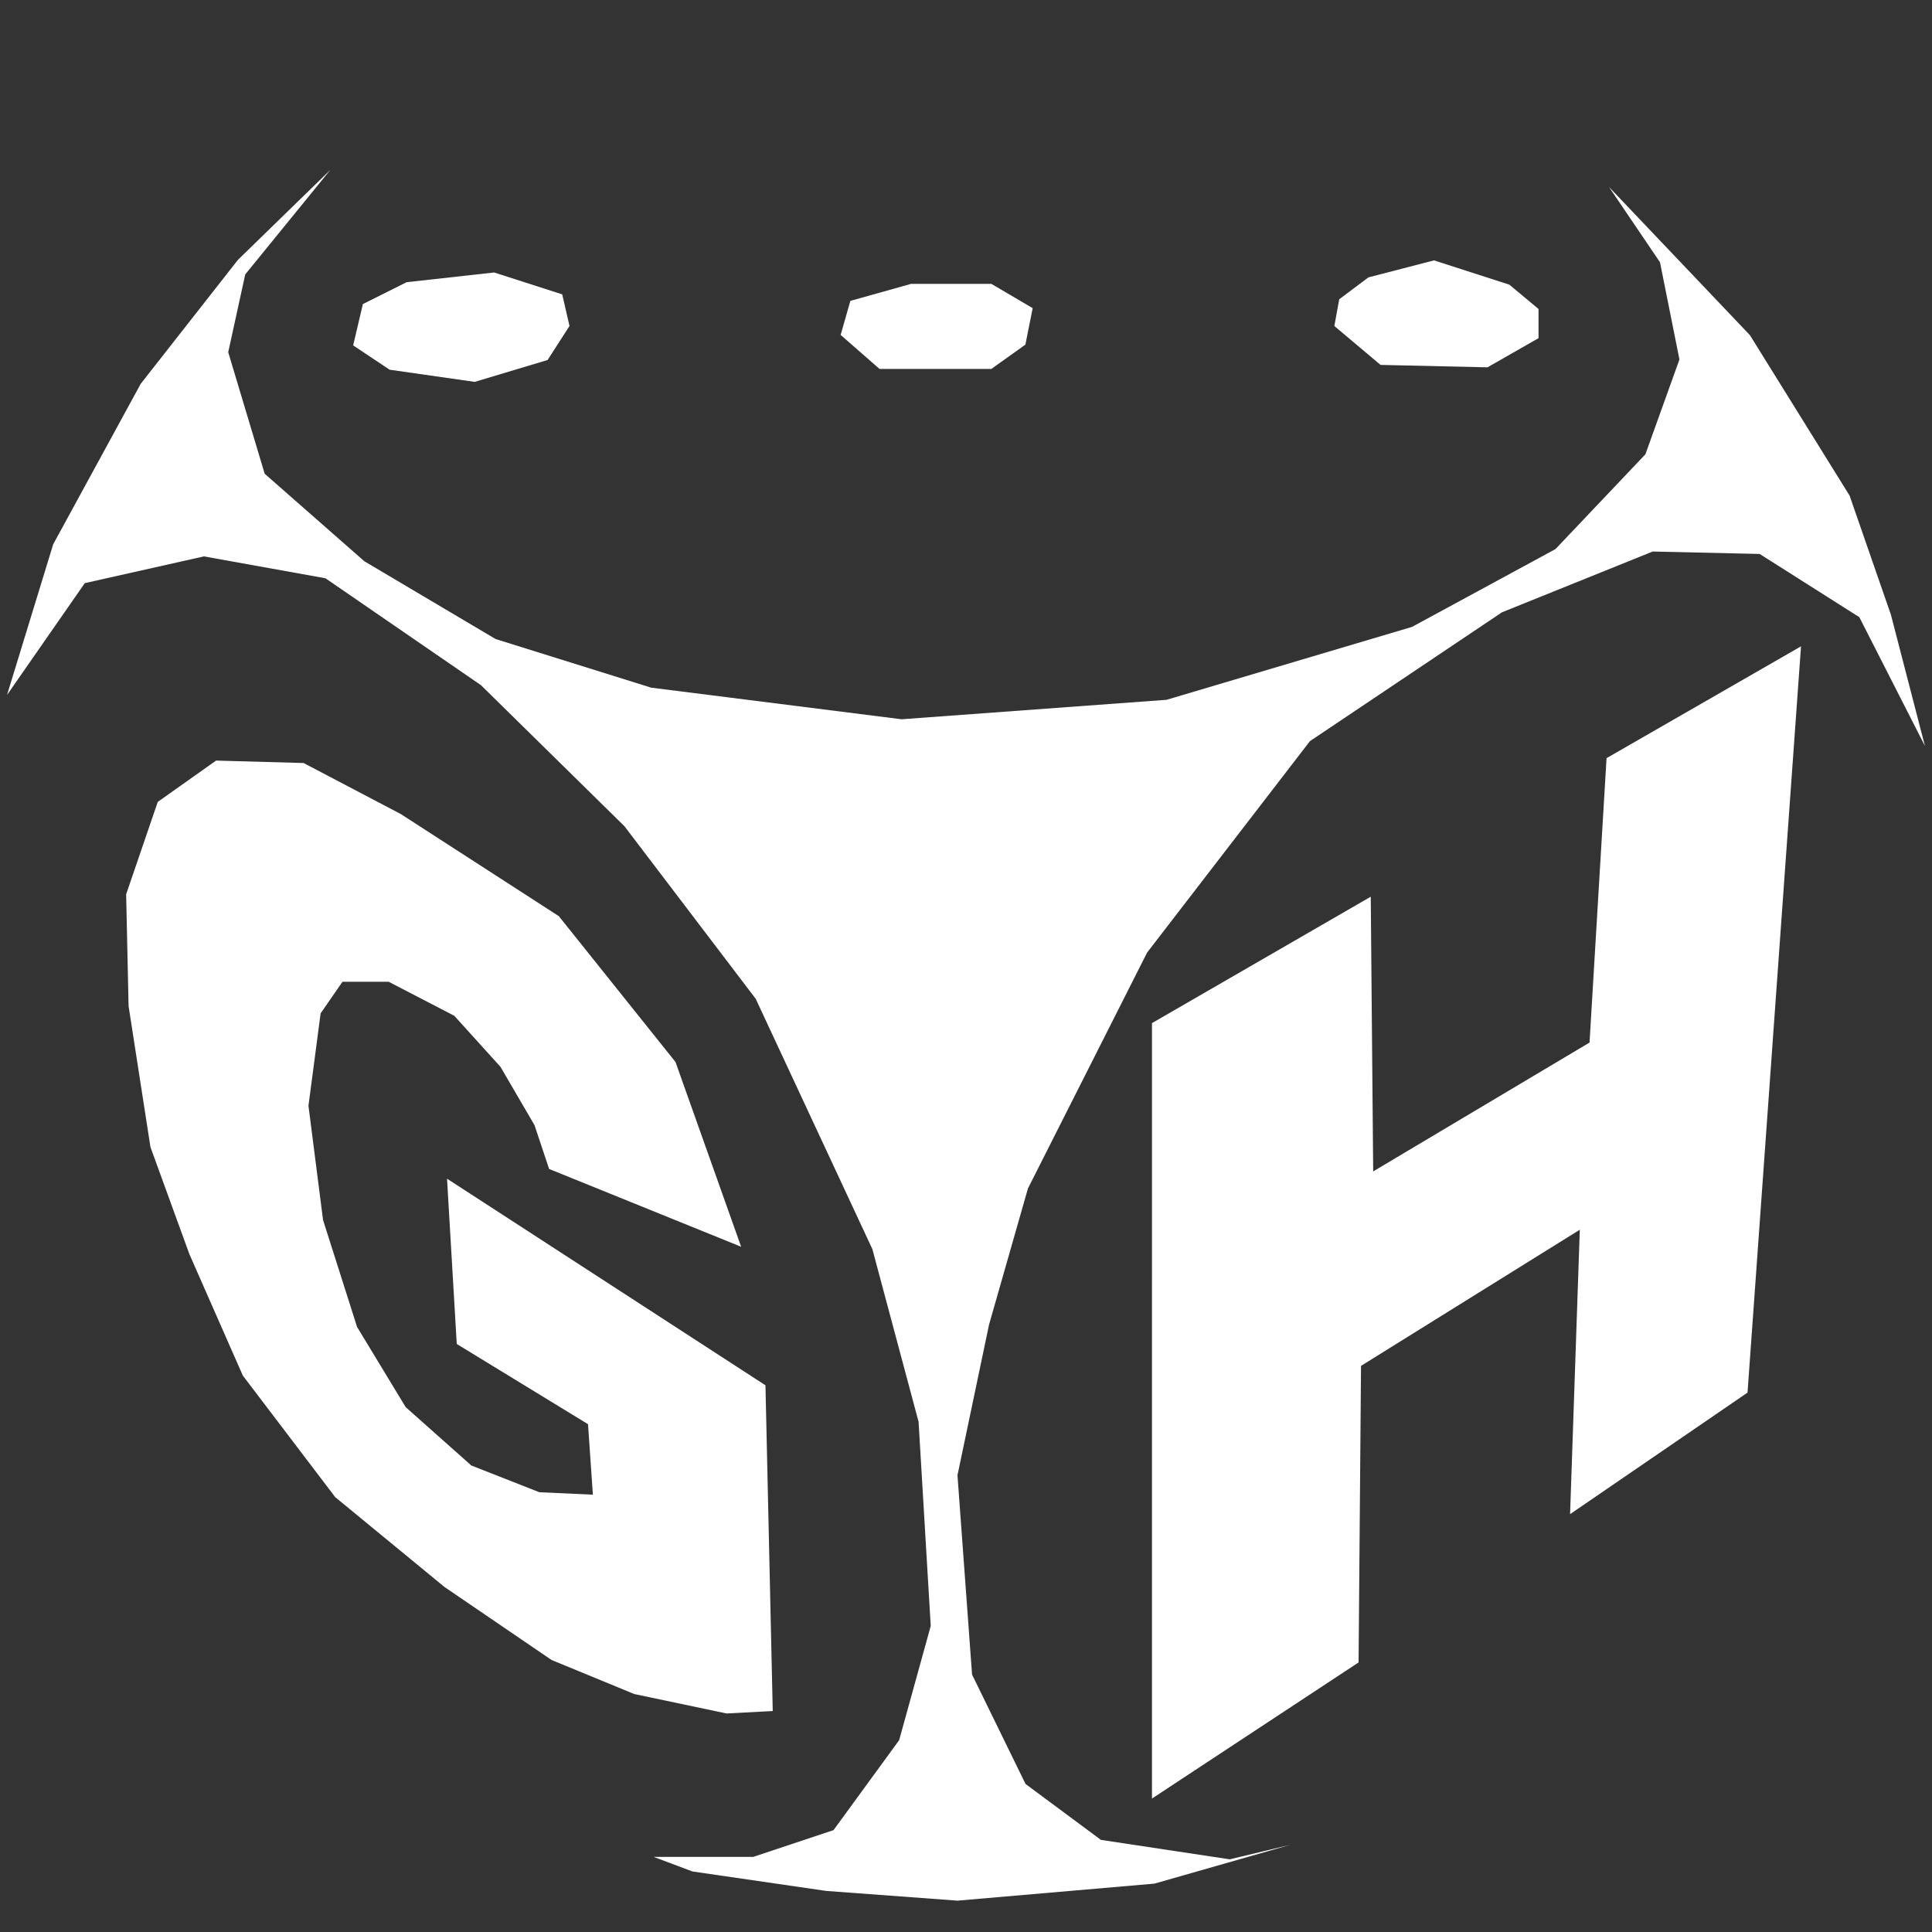 <?xml version="1.0" encoding="UTF-8" standalone="no"?>
<!-- Created with Inkscape (http://www.inkscape.org/) -->

<svg
   width="164.287mm"
   height="164.287mm"
   viewBox="0 0 164.287 164.287"
   version="1.1"
   id="svg1"
   xml:space="preserve"
   xmlns="http://www.w3.org/2000/svg"
   xmlns:svg="http://www.w3.org/2000/svg"><rect x="0" y="0" width="164.287" height="164.287" fill="#333333" stroke="none"/><defs
     id="defs1"><linearGradient
       id="swatch9"><stop
         style="stop-color:#ff0a0a;stop-opacity:0.495;"
         offset="0"
         id="stop10" /></linearGradient></defs><g
     id="layer1"
     transform="translate(-250.468,684.706)"><path
       style="fill:#ffffff;stroke-width:0.265"
       d="m 251.066,-625.61 3.927,-12.816 7.441,-13.643 8.268,-10.542 7.855,-7.648 -7.235,8.888 -1.447,6.615 3.101,10.335 8.475,7.441 11.162,6.615 13.229,4.134 21.291,2.687 22.531,-1.654 20.877,-6.201 12.196,-6.615 7.648,-8.062 2.894,-8.062 -1.654,-8.268 -4.341,-6.408 11.989,12.609 8.475,13.643 3.514,10.129 2.894,11.162 -5.581,-10.955 -8.475,-5.374 -9.095,-0.207 -12.816,5.168 -16.33,10.955 -13.849,17.983 -10.129,20.05 -3.307,11.576 -2.687,12.816 1.24,16.95 4.548,9.302 6.408,4.754 10.955,1.654 5.168,-1.24 -11.576,3.307 -16.743,1.447 -11.162,-0.827 -11.369,-1.654 -3.307,-1.24 h 8.475 l 6.821,-2.274 5.581,-7.648 2.687,-9.715 -1.034,-17.363 -3.927,-14.676 -9.922,-21.291 -11.162,-14.676 -12.196,-11.989 -13.229,-9.095 -10.335,-1.86 -10.129,2.274 z"
       id="path31-1" /><path
       style="fill:#ffffff;stroke-width:0.265"
       d="m 313.491,-578.688 -5.581,-15.71 -9.922,-12.402 -13.436,-8.682 -8.268,-4.341 -7.441,-0.207 -4.961,3.514 -2.687,7.855 0.207,9.508 1.86,11.989 3.307,9.095 4.548,10.335 7.855,10.335 9.302,7.648 9.095,6.201 7.028,2.894 7.855,1.654 3.927,-0.207 -0.62,-27.699 -27.078,-17.57 0.827,14.056 11.162,6.821 0.413,5.994 -4.548,-0.207 -5.788,-2.274 -5.581,-4.961 -4.134,-6.821 -2.894,-9.095 -1.24,-9.715 1.034,-7.855 1.86,-2.687 h 3.927 l 5.581,2.894 3.927,4.341 2.894,4.961 1.24,3.721 z"
       id="path32-1" /><path
       style="fill:#ffffff;stroke-width:0.265"
       d="m 348.425,-531.766 17.57,-11.576 0.207,-25.218 18.604,-11.576 -0.827,24.185 15.09,-10.335 4.548,-63.459 -16.536,9.508 -1.447,24.185 -18.397,10.955 -0.207,-23.358 -18.604,10.749 z"
       id="path33-3" /><path
       style="fill:#ffffff;stroke-width:0.265"
       d="m 376.956,-653.471 4.341,-2.48 v -2.48 l -2.48,-2.067 -6.408,-2.067 -5.581,1.447 -2.48,1.86 -0.413,2.274 3.927,3.307 z"
       id="path36-4" /><path
       style="fill:#ffffff;stroke-width:0.265"
       d="m 334.768,-653.334 2.894,-2.067 0.62,-3.101 -3.514,-2.067 h -6.821 l -5.168,1.447 -0.827,2.894 3.307,2.894 z"
       id="path37-2-5" /><path
       style="fill:#ffffff;stroke-width:0.265"
       d="m 292.487,-661.536 -7.441,0.827 -3.721,1.86 -0.827,3.514 3.101,2.067 7.235,1.034 6.201,-1.86 1.86,-2.894 -0.62,-2.687 z"
       id="path39-7" /><rect
       style="fill:none;stroke-width:0.343"
       id="rect39-3"
       width="164.287"
       height="164.287"
       x="250.468"
       y="-684.706"
       ry="16.203" /></g></svg>
